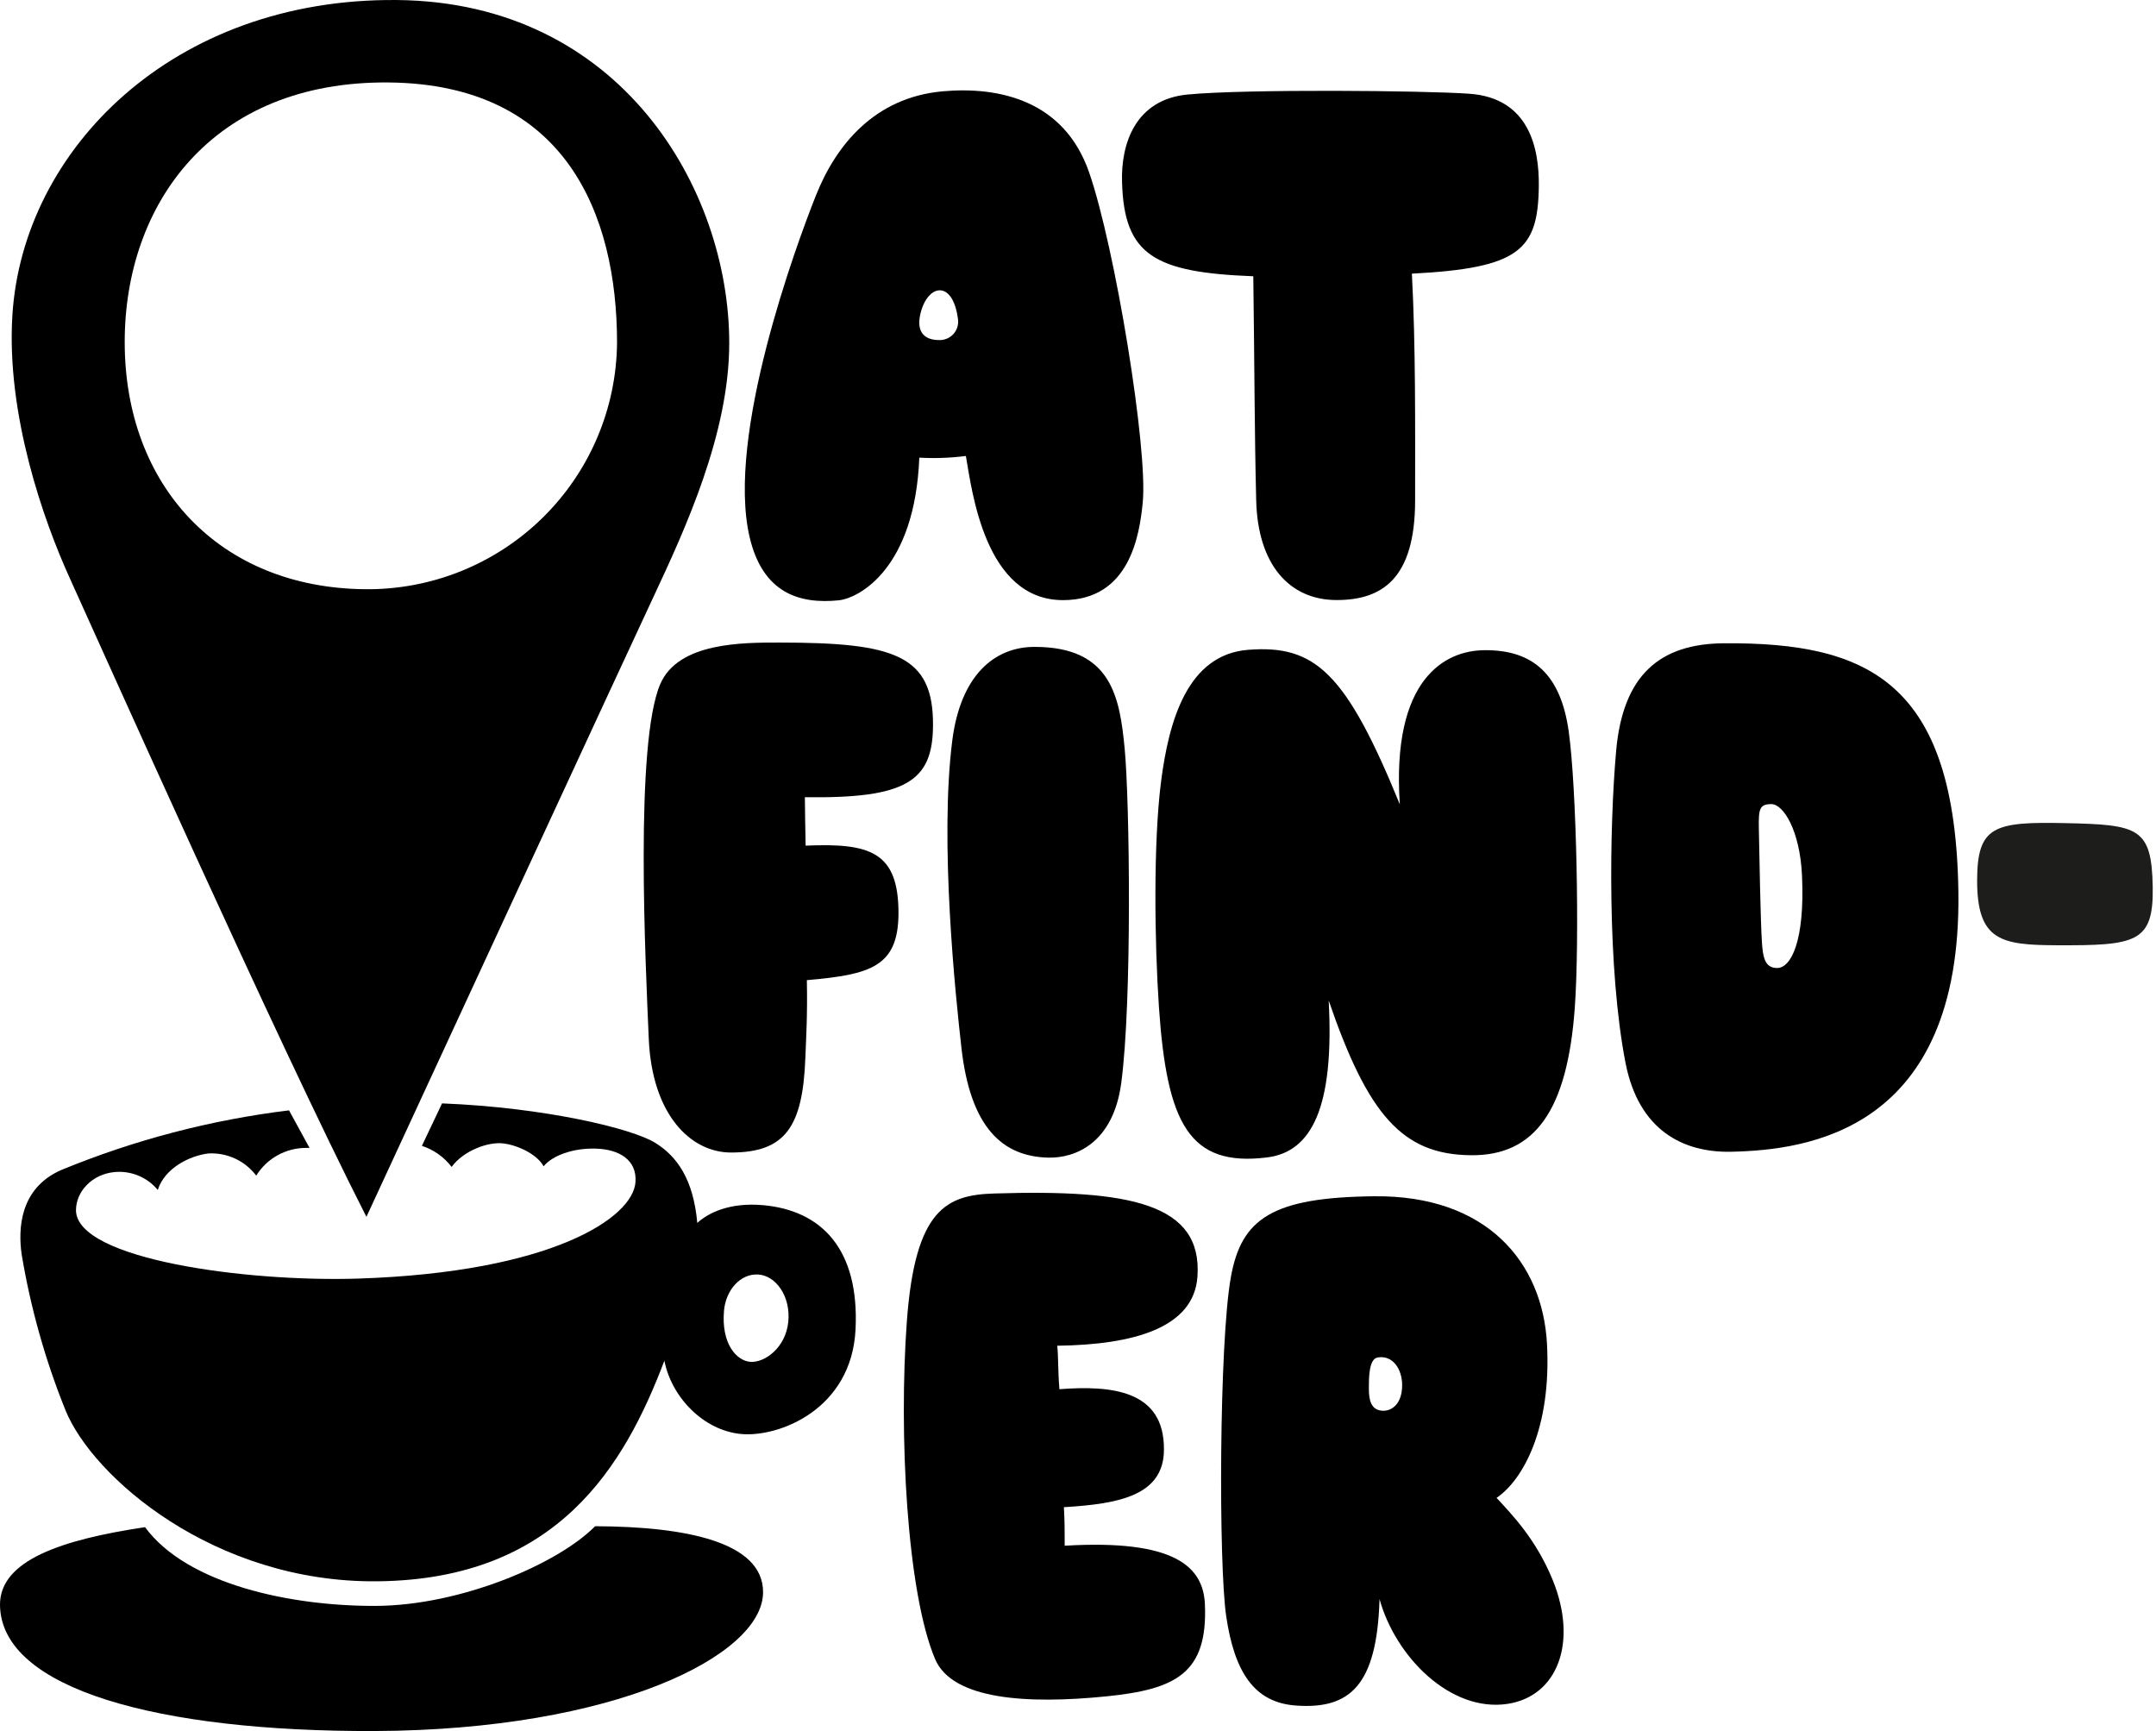 <svg xmlns="http://www.w3.org/2000/svg" width="284" height="228" viewBox="0 0 284 228" fill="none">
<path d="M272.04 108.416C262.634 108.212 260.438 108.803 260.438 116.011C260.438 123.941 263.659 124.467 270.869 124.503C281.336 124.547 283.693 124.197 283.569 116.836C283.43 109.008 281.717 108.62 272.04 108.416Z" fill="#1D1D1B"/>
<path d="M145.81 223.425C154.798 222.505 159.124 220.453 158.715 211.281C158.495 206.388 154.798 202.722 140.247 203.591C140.247 201.627 140.247 200.436 140.144 198.516C147.42 198.078 153.32 196.975 153.32 190.914C153.378 183.078 146.366 182.457 139.551 182.976C139.346 180.508 139.427 178.726 139.266 177.251C149.411 177.119 157.265 174.87 157.734 168.152C158.414 158.527 148.855 156.643 130.98 157.198C124.729 157.388 120.549 159.184 119.459 173.994C118.368 188.803 119.459 209.776 123.184 218.539C125.475 223.885 135.335 224.491 145.81 223.425Z" fill="black"/>
<path d="M96.3 151.803C103.488 151.803 105.743 148.363 106.087 139.323C106.182 136.694 106.379 133.787 106.284 129.099C114.651 128.369 118.333 127.354 118.354 120.285C118.354 112.15 114.577 111.025 106.123 111.383C106.057 108.973 106.057 107.155 106.021 105.001C119.409 105.198 122.856 102.876 122.9 95.588C122.988 86.24 117.776 84.634 102.668 84.634C97.874 84.634 89.368 84.583 86.982 90.082C83.593 97.888 85.035 126.879 85.459 136.818C85.884 146.757 90.927 151.803 96.3 151.803Z" fill="black"/>
<path d="M138.038 152.474C141.734 152.576 146.624 150.488 147.685 142.725C149.149 131.946 148.798 105.329 148.146 98.588C147.495 91.848 146.426 85.196 136.281 85.203C130.915 85.203 126.538 89.029 125.447 97.478C123.727 110.908 125.887 131.333 126.648 138.037C127.841 148.596 132.101 152.313 138.038 152.474Z" fill="black"/>
<path d="M195.51 85.641C190.386 85.677 183.272 89.365 184.391 105.942C177.299 88.584 173.229 84.896 164.416 85.59C156.415 86.21 153.963 94.944 152.938 102.97C151.914 110.995 152.082 124.103 152.66 132.632C153.707 147.968 156.628 153.744 166.934 152.444C172.724 151.714 175.783 145.967 175.022 131.785C180.19 146.807 184.692 152.065 193.732 152.159C202.215 152.254 206.446 146.223 207.434 132.822C208.093 123.848 207.668 103.612 206.636 96.31C205.604 89.007 202.098 85.56 195.51 85.641Z" fill="black"/>
<path d="M204.551 208.156C202.355 202.759 199.2 199.524 197.136 197.29C200.598 194.946 204.39 188.14 203.775 176.959C203.182 166.239 195.84 157.418 181.039 157.564C167.593 157.703 163.516 160.485 162.133 168.233C160.581 176.908 160.515 205.98 161.518 212.851C162.601 220.198 165.178 224.265 170.741 224.645C177.775 225.134 181.384 222.067 181.72 210.617C183.799 218.19 191.06 225.572 198.6 224.419C205.158 223.411 207.866 216.357 204.551 208.156ZM184.699 182.444C184.699 185.175 183.023 186.095 181.669 185.744C180.315 185.394 180.322 183.729 180.315 182.743C180.315 181.516 180.315 178.997 181.457 178.8C183.47 178.442 184.699 180.34 184.699 182.444Z" fill="black"/>
<path d="M193.558 12.347C187.651 11.924 164.147 11.712 156.425 12.45C149.581 13.107 147.641 18.905 147.802 23.973C148.066 33.62 152.055 35.883 165.091 36.387C165.26 48.846 165.245 56.761 165.472 65.89C165.677 74.397 169.864 79.034 176.071 79.034C182.007 79.034 186.407 76.281 186.407 65.89C186.407 56.236 186.487 45.567 185.982 36.044C200.161 35.314 202.598 32.933 202.7 24.543C202.766 19.497 201.42 12.91 193.558 12.347Z" fill="black"/>
<path d="M110.505 79.067C113.147 78.775 120.518 74.912 121.096 60.278C123.144 60.391 125.197 60.318 127.23 60.059C128.036 64.63 129.726 79.045 140.025 79.045C148.809 79.045 150.097 70.494 150.522 66.244C151.254 59.219 146.862 32.426 143.444 22.648C140.179 13.308 131.732 11.344 124.149 12.03C115.197 12.841 110.109 19.121 107.474 25.752C104.839 32.382 95.646 57.35 98.734 70.706C100.455 78.111 105.278 79.6 110.505 79.067ZM126.191 42.044C126.24 42.396 126.21 42.755 126.104 43.095C125.998 43.435 125.818 43.747 125.576 44.01C125.335 44.272 125.039 44.478 124.708 44.612C124.378 44.747 124.022 44.808 123.666 44.789C122.055 44.789 120.613 43.986 121.243 41.321C122.187 37.37 125.525 36.808 126.191 42.044Z" fill="black"/>
<path d="M228.083 151.699C238.002 151.473 258.38 149.012 257.97 117.589C257.604 89.839 246.127 84.596 227.088 84.728C218.692 84.786 213.781 88.846 212.888 98.894C211.994 108.943 211.709 127.557 214.117 139.971C215.845 148.866 221.693 151.845 228.083 151.699ZM233.339 105.912C234.905 105.912 237.101 109.359 237.372 115.354C237.76 123.993 235.908 127.513 234.086 127.498C232.512 127.498 232.219 126.162 232.087 124.074C231.897 121.05 231.765 113.01 231.685 109.154C231.633 106.54 231.773 105.912 233.339 105.912Z" fill="black"/>
<path d="M19.105 201.147C24.661 208.698 38.349 211.568 49.519 211.517C60.689 211.466 73.484 205.996 78.395 201.023C90.275 201.067 100.559 203.068 100.515 209.742C100.464 218.06 80.957 227.867 49.358 227.999C20.942 228.094 0.154 222.507 0 211.415C-0.058 205.514 8.125 202.79 19.105 201.147Z" fill="black"/>
<path d="M100.437 158.73C96.169 158.365 93.337 159.709 91.851 161.075C91.331 155.291 89.164 152.312 86.353 150.552C83.338 148.646 71.809 145.871 58.231 145.33L55.574 150.924C57.132 151.43 58.498 152.398 59.49 153.699C61.012 151.596 64.306 150.311 66.414 150.617C68.522 150.924 70.872 152.202 71.604 153.619C72.746 152.209 75.476 151.187 78.514 151.289C81.552 151.391 83.901 152.75 83.711 155.671C83.404 160.447 72.541 167.588 47.171 168.406C32.531 168.881 10.111 165.894 10.008 159.424C10.008 156.934 12.124 154.67 15.059 154.378C16.133 154.272 17.217 154.431 18.215 154.841C19.213 155.251 20.095 155.9 20.783 156.73C21.691 153.874 24.933 152.231 27.459 151.925C28.668 151.859 29.874 152.092 30.972 152.601C32.069 153.11 33.025 153.881 33.754 154.846C34.446 153.724 35.415 152.799 36.569 152.16C37.722 151.521 39.022 151.188 40.341 151.194C40.485 151.187 40.629 151.187 40.773 151.194L38.072 146.25C27.759 147.506 17.664 150.15 8.061 154.108C2.571 156.511 2.381 161.893 2.85 165.201C4.02 172.237 5.956 179.125 8.625 185.743C12.168 194.506 28.183 208.49 49.696 208.278C73.478 208.052 82.276 193.031 87.517 179.221C88.44 183.997 92.641 188.408 97.619 188.875C102.596 189.343 112.178 185.64 112.697 175.11C113.217 164.58 108.262 159.395 100.437 158.73ZM103.833 174.139C103.474 177.527 100.744 179.477 98.892 179.375C97.04 179.273 94.984 177.009 95.371 172.62C95.606 169.984 97.458 167.764 99.822 167.866C102.186 167.968 104.192 170.75 103.833 174.139Z" fill="black"/>
<path d="M48.268 160.272C36.673 137.546 12.613 83.668 9.188 76.146C5.762 68.625 0.806 54.611 1.634 41.496C3.002 19.72 22.766 -0.267 52.279 0.003C81.792 0.273 96.059 24.926 96.059 45.191C96.059 57.101 90.283 69.632 86.038 78.702C81.792 87.772 58.633 137.882 48.268 160.272ZM48.056 77.607C52.375 77.657 56.663 76.856 60.672 75.251C64.681 73.645 68.334 71.266 71.42 68.251C74.506 65.235 76.966 61.641 78.658 57.675C80.35 53.709 81.241 49.45 81.28 45.14C81.28 28.227 74.502 11.088 51.218 10.862C27.933 10.635 16.412 26.905 16.427 45.081C16.441 63.929 28.841 77.41 48.056 77.607Z" fill="black"/>
</svg>